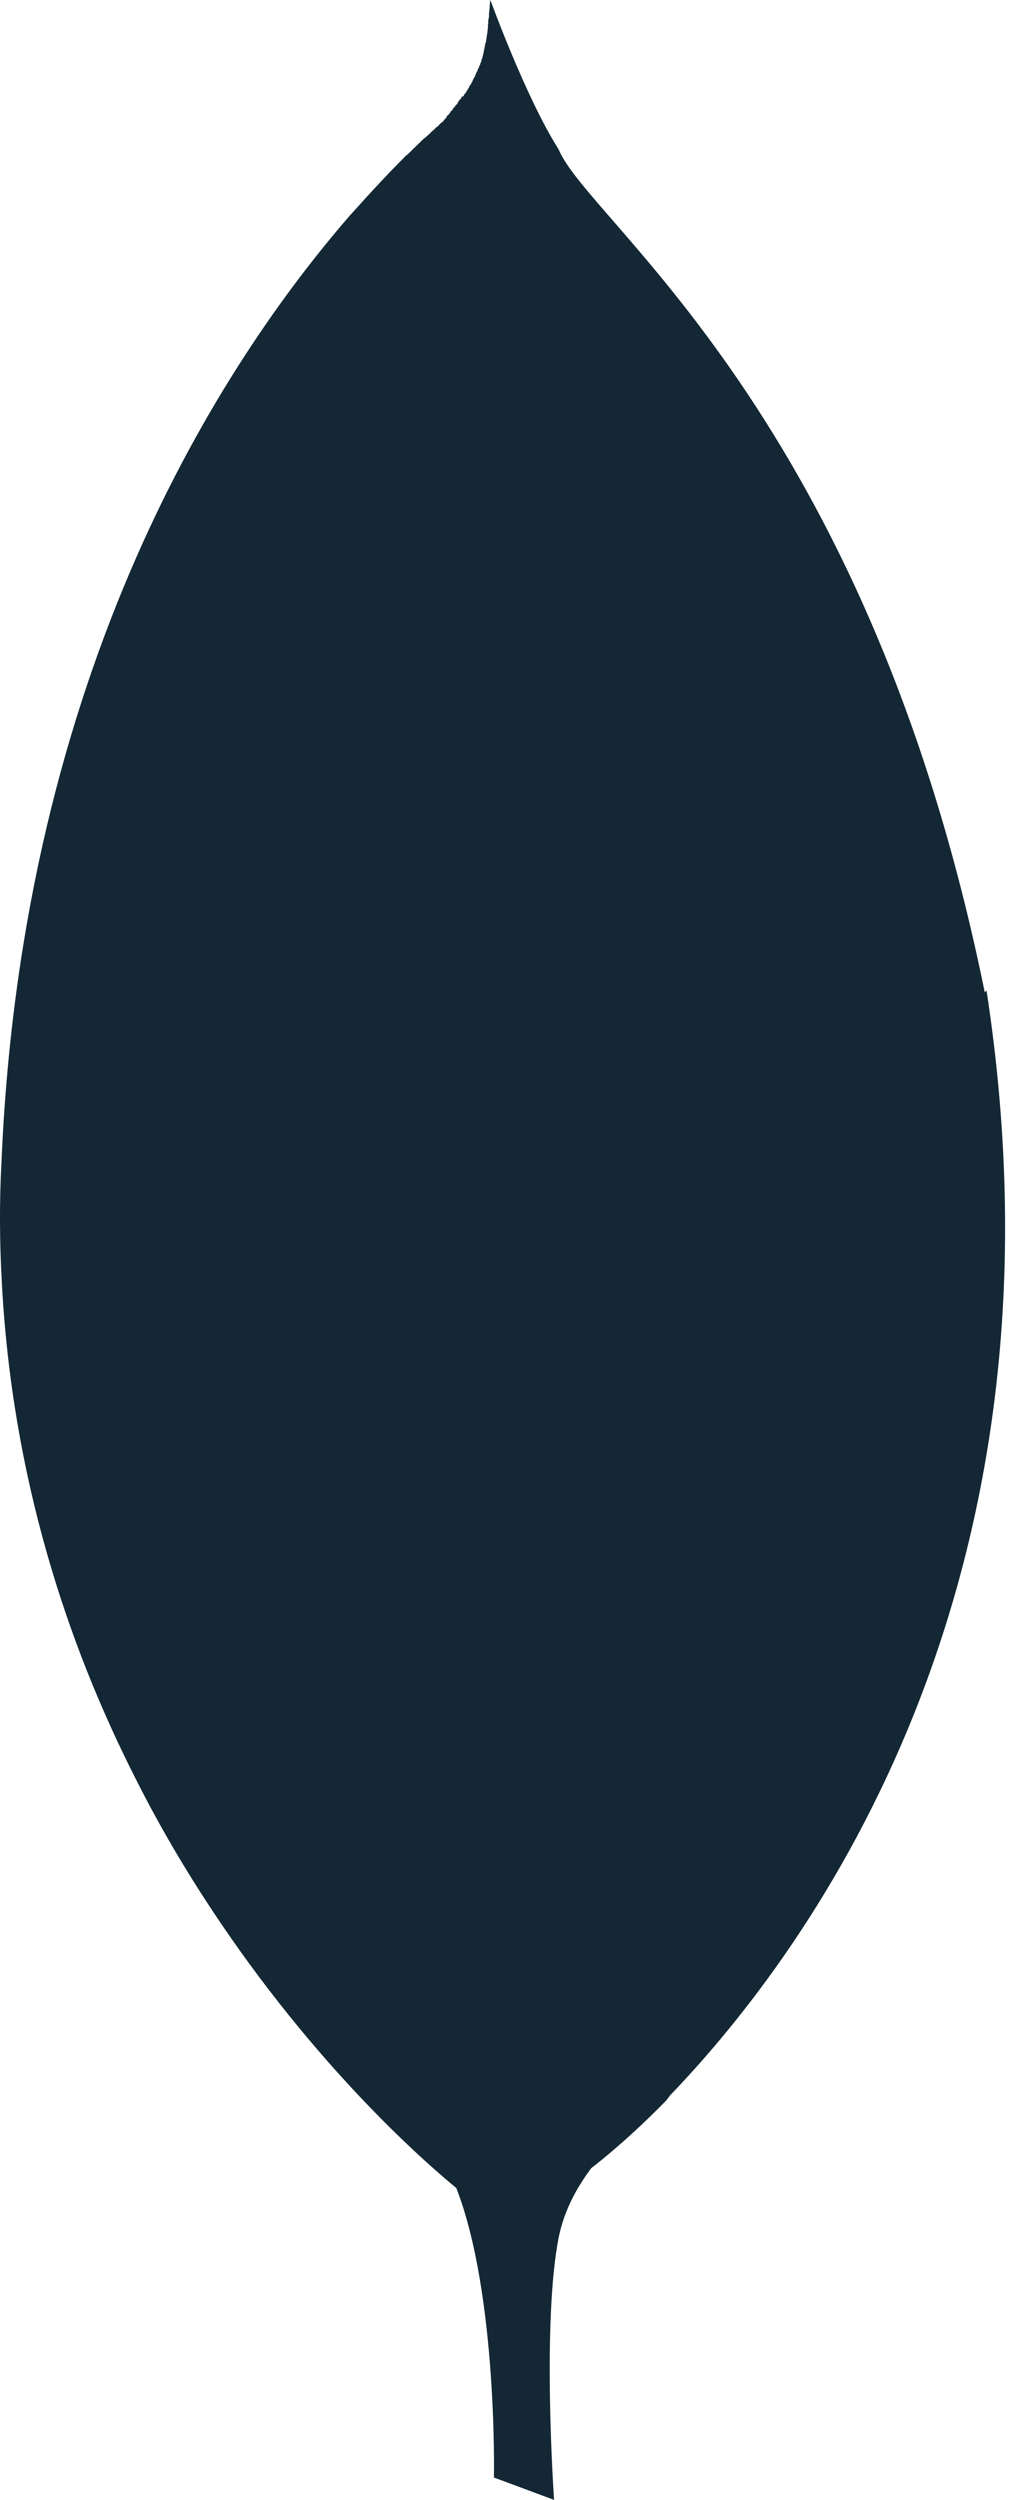 <svg width="16" height="39" viewBox="0 0 16 39" fill="none" xmlns="http://www.w3.org/2000/svg">
<path d="M15.371 15.478C13.532 6.433 9.187 3.467 8.72 2.33C8.207 1.524 7.655 0 7.655 0C7.649 0.032 7.649 0.051 7.644 0.083V0.102C7.644 0.128 7.638 0.14 7.638 0.166V0.191H7.633V0.229V0.273H7.628C7.628 0.285 7.628 0.305 7.622 0.311V0.349C7.622 0.361 7.622 0.374 7.617 0.38V0.412C7.617 0.432 7.617 0.45 7.611 0.463V0.47C7.611 0.495 7.606 0.527 7.6 0.552V0.565C7.595 0.571 7.595 0.577 7.595 0.584V0.61H7.589V0.648H7.584V0.673H7.573V0.711H7.567V0.743H7.562V0.768H7.556V0.794H7.551V0.82H7.546V0.845H7.54V0.865H7.535V0.89H7.529V0.896V0.916H7.524C7.518 0.916 7.518 0.922 7.518 0.922V0.934L7.513 0.946C7.513 0.959 7.507 0.972 7.502 0.984C7.496 0.99 7.496 0.99 7.496 0.996V1.009H7.491V1.021H7.48V1.052H7.469V1.072H7.464V1.078H7.458V1.09H7.453V1.11H7.447V1.122H7.436V1.141H7.431V1.154H7.425V1.166H7.42V1.185H7.414V1.198H7.409V1.204H7.403V1.216H7.392V1.235H7.387V1.241H7.382V1.254H7.376V1.273H7.371V1.279H7.365V1.291H7.36V1.298H7.354V1.317H7.343V1.323H7.338V1.335H7.332V1.341H7.327V1.354H7.321V1.36V1.366C7.316 1.366 7.316 1.372 7.316 1.372V1.378H7.31C7.305 1.39 7.3 1.398 7.293 1.41C7.293 1.41 7.282 1.422 7.282 1.429C7.277 1.429 7.277 1.435 7.277 1.435V1.441H7.271V1.448H7.266V1.454V1.46H7.255V1.466H7.249V1.472H7.244V1.478V1.49H7.238V1.496H7.233V1.502H7.227V1.515H7.222V1.502H7.211V1.509H7.206V1.521H7.2V1.533H7.195V1.539H7.189V1.545H7.184V1.551H7.178V1.563H7.167V1.57H7.162V1.582H7.156V1.588H7.151V1.594H7.145V1.613H7.14V1.62H7.134V1.626H7.129V1.632H7.123V1.638H7.113V1.65H7.107V1.656H7.102V1.662H7.096V1.674H7.091V1.68H7.08V1.687H7.074V1.693H7.069V1.705H7.063V1.717H7.058V1.723H7.052V1.729H7.042V1.735H7.036V1.741H7.031V1.754H7.025V1.76H7.02V1.772H7.014V1.778H7.009V1.784H7.003V1.79H6.998V1.796H6.987V1.802C6.981 1.802 6.981 1.809 6.981 1.809L6.976 1.815L6.97 1.821V1.833H6.965V1.839H6.959V1.845H6.954V1.851H6.949L6.938 1.863V1.87C6.927 1.876 6.927 1.882 6.915 1.895C6.915 1.895 6.904 1.907 6.897 1.907C6.88 1.92 6.858 1.945 6.84 1.965C6.829 1.971 6.817 1.984 6.806 1.99C6.783 2.016 6.76 2.034 6.738 2.054C6.704 2.091 6.669 2.117 6.629 2.155H6.624C6.544 2.232 6.453 2.32 6.356 2.416H6.35C6.106 2.657 5.815 2.968 5.484 3.337L5.456 3.368C3.474 5.655 0.348 10.424 0.023 18.129C-0.011 18.765 -0.006 19.387 0.028 19.99V20.002C0.188 23.039 1.042 25.631 2.112 27.739C2.533 28.578 2.995 29.34 3.462 30.026C5.068 32.389 6.708 33.793 7.123 34.135C7.768 35.793 7.71 38.651 7.71 38.651L8.649 39C8.649 39 8.455 36.237 8.723 34.896C8.808 34.483 9.002 34.128 9.231 33.823C9.39 33.702 9.846 33.334 10.393 32.776C10.421 32.744 10.439 32.718 10.462 32.687C12.677 30.381 16.818 24.702 15.4 15.455L15.371 15.478Z" fill="#132834"/>
</svg>
